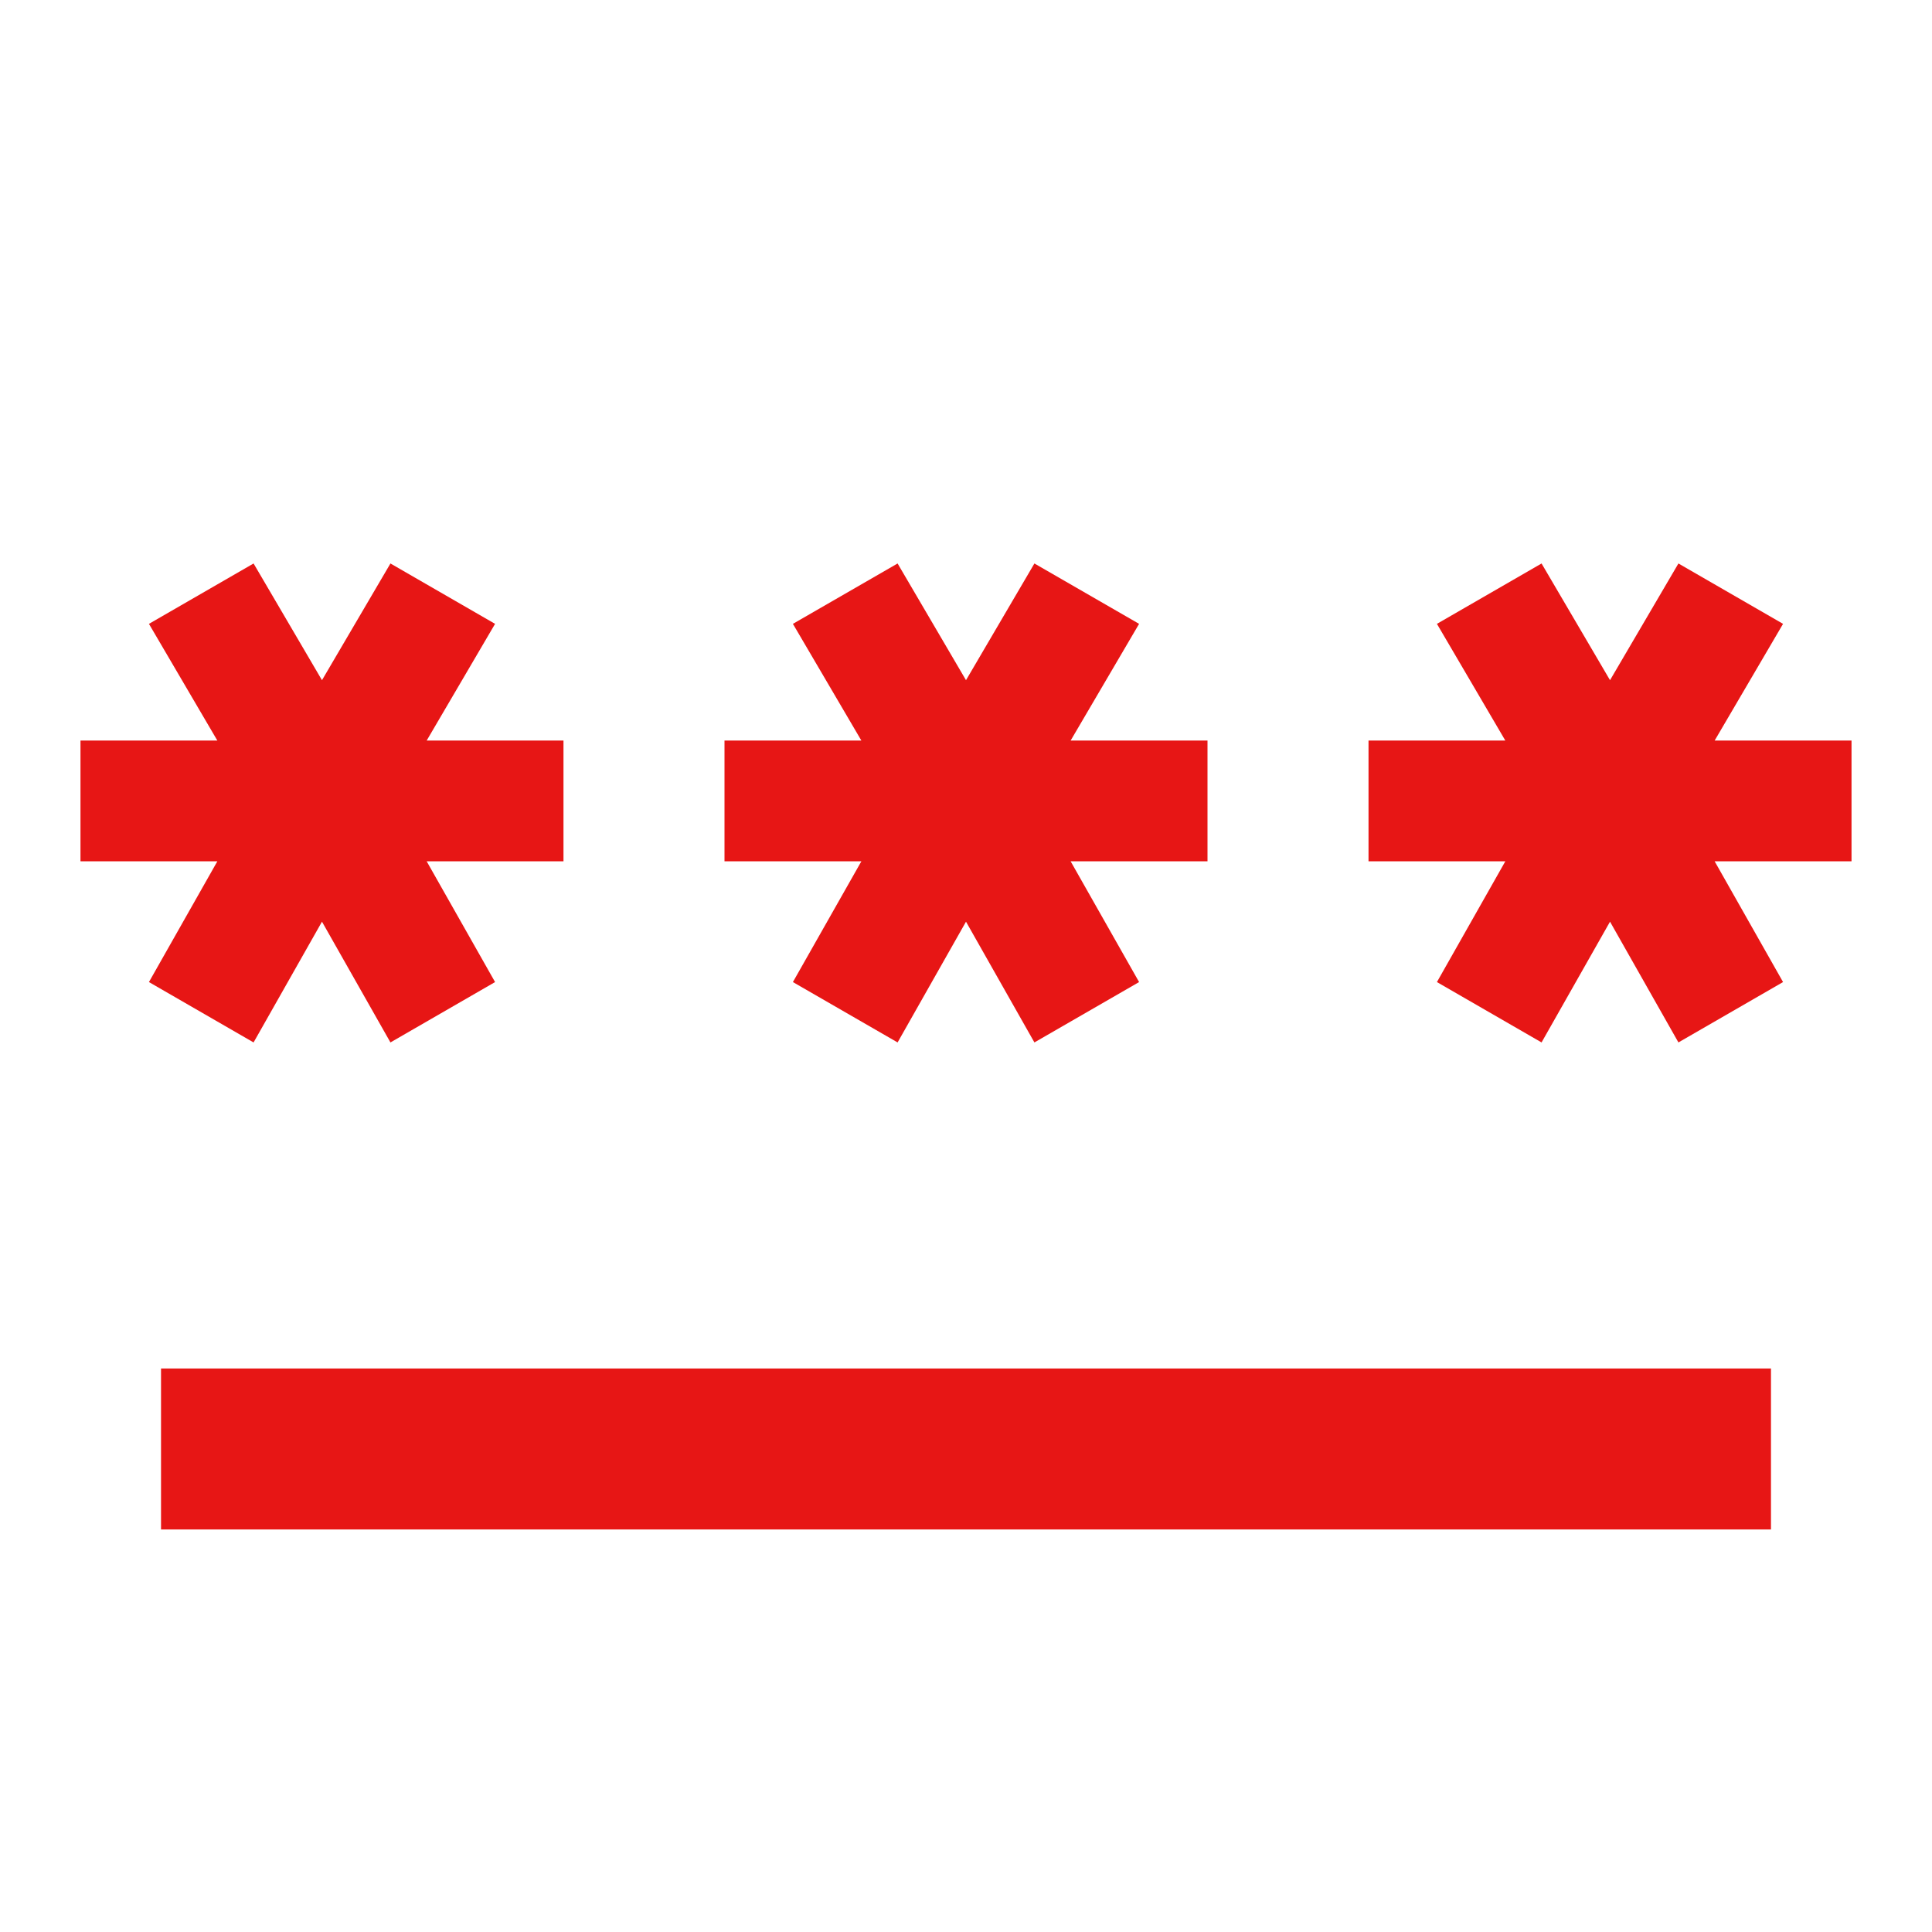 <svg width="32" height="32" viewBox="0 0 32 32" fill="none" xmlns="http://www.w3.org/2000/svg">
<path d="M2.667 25.333V22.666H29.333V25.333H2.667ZM4.2 17.266L2.467 16.266L3.6 14.266H1.333V12.266H3.6L2.467 10.333L4.2 9.333L5.333 11.266L6.467 9.333L8.2 10.333L7.067 12.266H9.333V14.266H7.067L8.2 16.266L6.467 17.266L5.333 15.266L4.2 17.266ZM14.867 17.266L13.133 16.266L14.267 14.266H12V12.266H14.267L13.133 10.333L14.867 9.333L16 11.266L17.133 9.333L18.867 10.333L17.733 12.266H20V14.266H17.733L18.867 16.266L17.133 17.266L16 15.266L14.867 17.266ZM25.533 17.266L23.8 16.266L24.933 14.266H22.667V12.266H24.933L23.8 10.333L25.533 9.333L26.667 11.266L27.8 9.333L29.533 10.333L28.4 12.266H30.667V14.266H28.4L29.533 16.266L27.8 17.266L26.667 15.266L25.533 17.266Z" fill="#E71615"/>
</svg>
